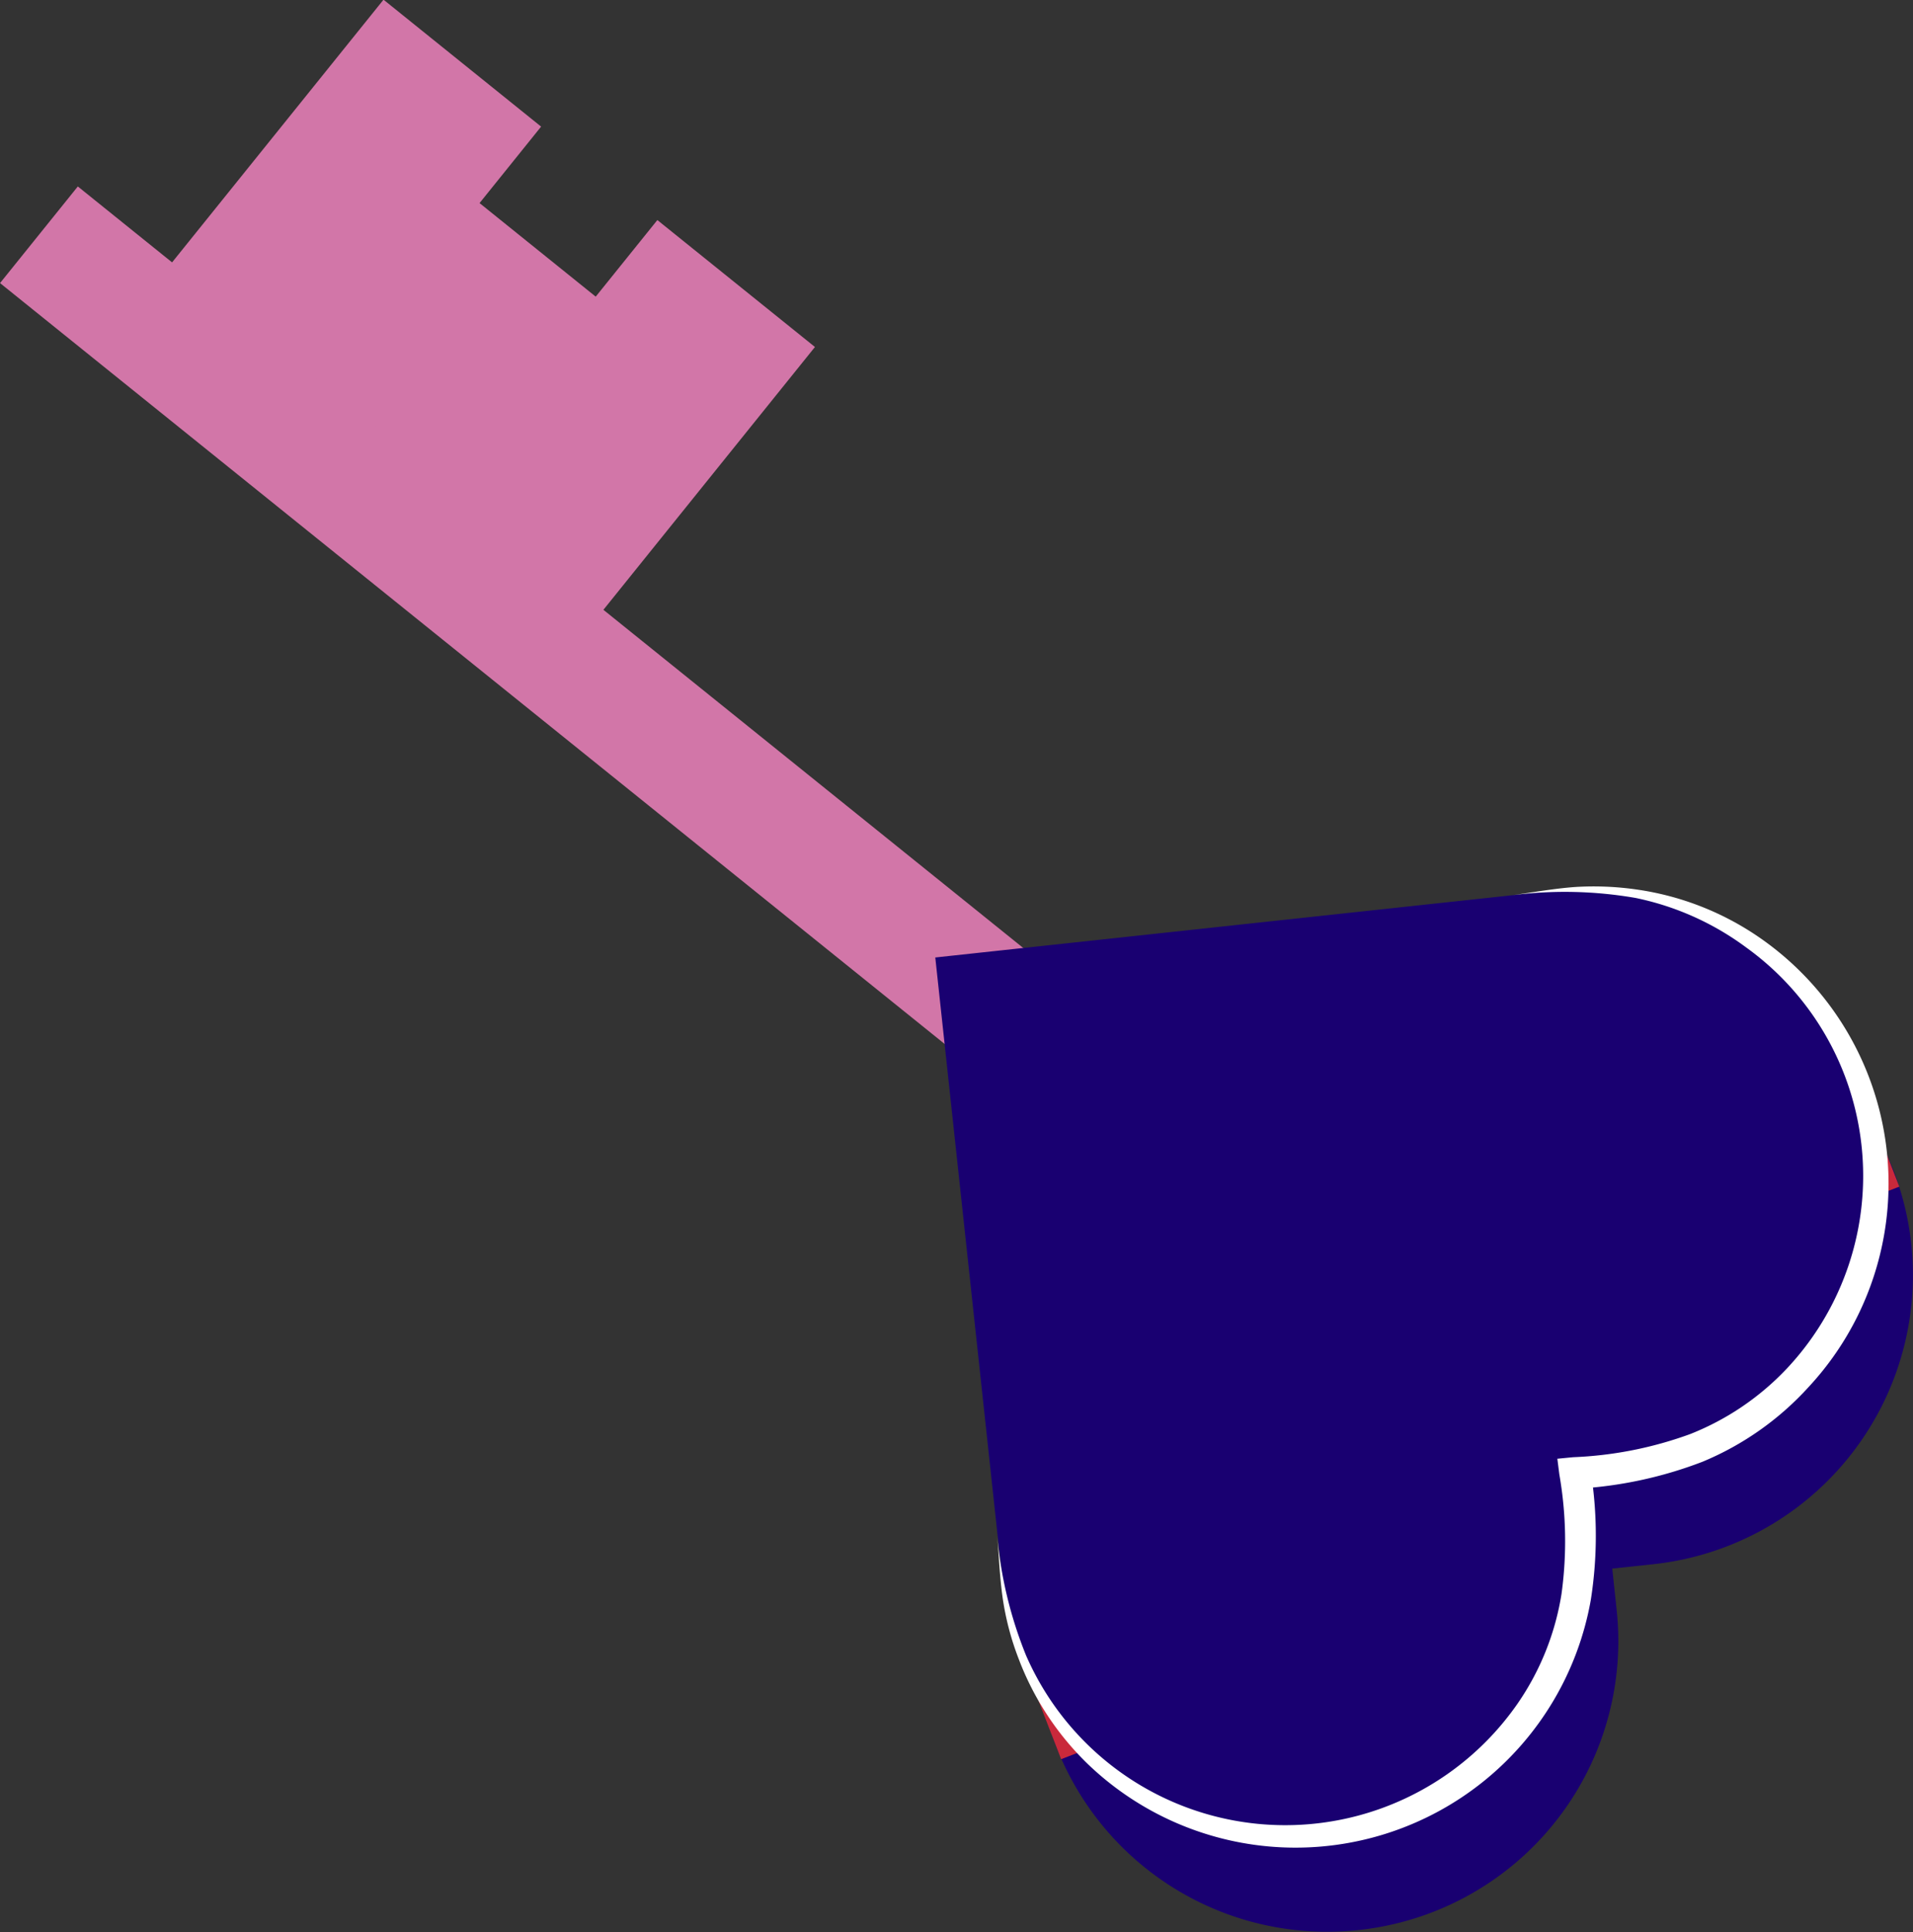 <svg xmlns="http://www.w3.org/2000/svg" viewBox="0 0 87.46 88.3"><rect x="0" y="0" width="87.46" height="88.3" fill="#333333" stroke="none"/><defs><style>.cls-1{fill:#190071;}.cls-2{fill:#c9293b;}.cls-3{fill:#d276a8;}.cls-4{fill:none;stroke:#d276a8;stroke-miterlimit:10;stroke-width:5.67px;}.cls-5{fill:#fff;}</style></defs><g id="OBJECTS"><path class="cls-1" d="M249.92,282.3h0a13.29,13.29,0,0,1-11.79,14.64l-1.88.2.2,1.88a13.28,13.28,0,0,1-11.79,14.64h0A13.29,13.29,0,0,1,210,301.87l-.2-1.88h0L207,273.56l26.43-2.85h0l1.88-.2A13.29,13.29,0,0,1,249.92,282.3Z" transform="translate(-162.54 -225.45)"/><rect class="cls-2" x="210.2" y="299" width="5.58" height="6.26" transform="translate(-154.45 384.36) rotate(-111.16)"/><rect class="cls-2" x="242.32" y="274.83" width="6.17" height="6.17" transform="translate(-87.75 381.65) rotate(-111.16)"/><rect class="cls-3" x="181.36" y="240.91" width="18.24" height="9.25" transform="translate(-282.77 14.44) rotate(-51.16)"/><rect class="cls-3" x="168.83" y="230.83" width="18.24" height="9.25" transform="translate(-279.58 0.93) rotate(-51.16)"/><rect class="cls-3" x="175.93" y="237.61" width="13.75" height="9.25" transform="translate(-283.06 7.24) rotate(-51.16)"/><line class="cls-4" x1="69.55" y1="65.3" x2="1.78" y2="10.73"/><path class="cls-1" d="M248.24,277.94h0a13.28,13.28,0,0,1-11.79,14.64l-1.89.21.21,1.88A13.3,13.3,0,0,1,223,309.31h0a13.28,13.28,0,0,1-14.64-11.79l-.21-1.88h0l-2.85-26.43,26.43-2.85h0l1.89-.21A13.3,13.3,0,0,1,248.24,277.94Z" transform="translate(-162.54 -225.45)"/><path class="cls-5" d="M231.71,266.36c.94-.13,1.88-.3,2.83-.37a13.77,13.77,0,0,1,2.87.12,13.16,13.16,0,0,1,5.38,2.06,13.66,13.66,0,0,1,2.43,20.68,13.57,13.57,0,0,1-4.85,3.41,18.93,18.93,0,0,1-5.73,1.23l.63-.78a18.86,18.86,0,0,1,0,5.86,13.71,13.71,0,0,1-23,7.5,13.17,13.17,0,0,1-3.16-4.81,12.8,12.8,0,0,1-.73-2.78c-.14-1-.17-1.9-.25-2.84a19,19,0,0,0,1.32,5.47,12.93,12.93,0,0,0,22.48,2.19,12.18,12.18,0,0,0,2-5,17.68,17.68,0,0,0-.1-5.47l-.09-.71.72-.07a17.61,17.61,0,0,0,5.36-1.06,12.28,12.28,0,0,0,4.42-3,12.86,12.86,0,0,0-1.87-19.24,12.82,12.82,0,0,0-5.05-2.26A19,19,0,0,0,231.71,266.36Z" transform="translate(-162.54 -225.45)"/></g></svg>